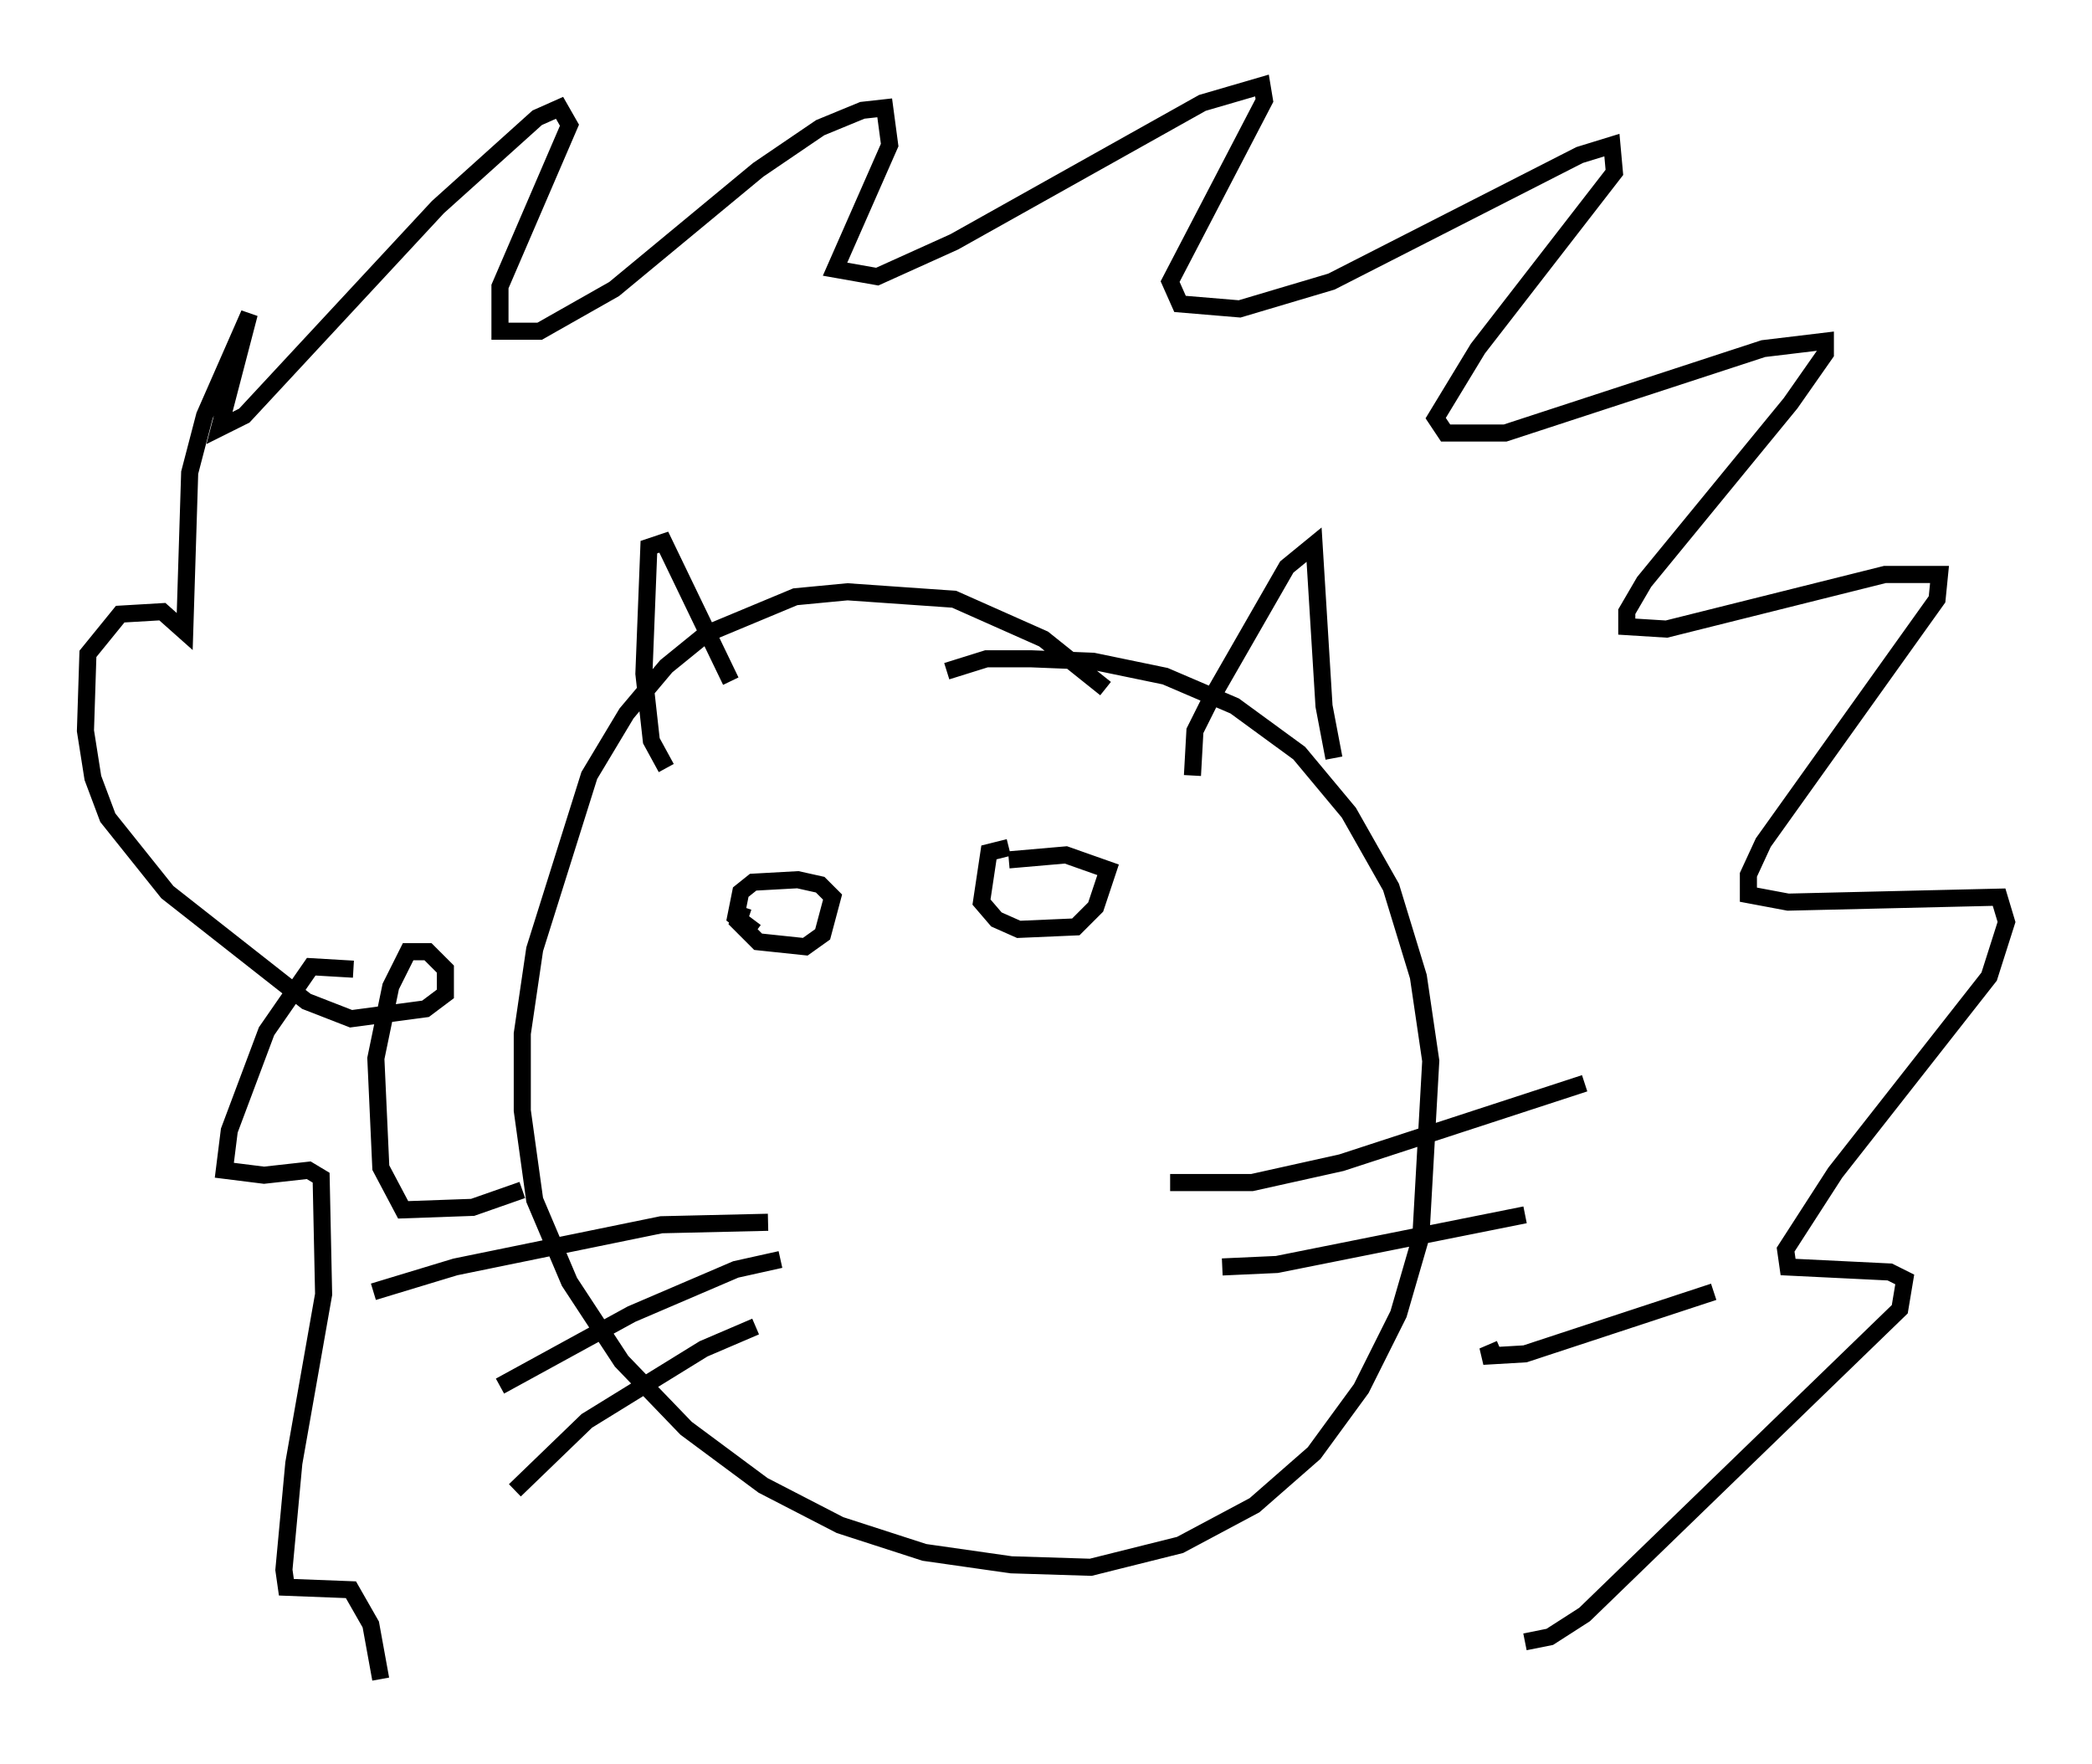 <?xml version="1.0" encoding="utf-8" ?>
<svg baseProfile="full" height="103.251" version="1.1" width="122.424" xmlns="http://www.w3.org/2000/svg" xmlns:ev="http://www.w3.org/2001/xml-events" xmlns:xlink="http://www.w3.org/1999/xlink"><defs /><rect fill="white" height="103.251" width="122.424" x="0" y="0" /><path d="M68.039, 44.508 m-3.341, -4.212 l-3.631, -2.905 -5.229, -2.324 l-6.246, -0.436 -3.05, 0.291 l-5.229, 2.179 -2.324, 1.888 l-2.324, 2.76 -2.179, 3.631 l-3.196, 10.168 -0.726, 4.939 l0.0, 4.503 0.726, 5.229 l2.034, 4.793 3.05, 4.648 l3.777, 3.922 4.503, 3.341 l4.503, 2.324 4.939, 1.598 l5.084, 0.726 4.648, 0.145 l5.229, -1.307 4.358, -2.324 l3.486, -3.05 2.76, -3.777 l2.179, -4.358 1.307, -4.503 l0.581, -10.313 -0.726, -4.939 l-1.598, -5.229 -2.469, -4.358 l-2.905, -3.486 -3.777, -2.76 l-4.067, -1.743 -4.212, -0.872 l-3.631, -0.145 -2.615, 0.0 l-2.324, 0.726 m-11.911, 13.799 l-0.291, 0.872 1.162, 1.162 l2.76, 0.291 1.017, -0.726 l0.581, -2.179 -0.726, -0.726 l-1.307, -0.291 -2.615, 0.145 l-0.726, 0.581 -0.291, 1.453 l1.162, 0.872 m14.816, -4.939 l-1.162, 0.291 -0.436, 2.905 l0.872, 1.017 1.307, 0.581 l3.341, -0.145 1.162, -1.162 l0.726, -2.179 -2.469, -0.872 l-3.341, 0.291 m-14.089, 21.207 l-6.246, 0.145 -12.056, 2.469 l-4.793, 1.453 m23.821, -1.888 l-2.615, 0.581 -6.101, 2.615 l-7.698, 4.212 m14.961, -3.486 l-3.05, 1.307 -6.827, 4.212 l-4.212, 4.067 m38.346, -18.011 l4.793, 0.0 5.229, -1.162 l14.235, -4.648 m-21.207, 10.749 l3.196, -0.145 14.525, -2.905 m-1.453, 7.844 l-1.017, 0.436 2.469, -0.145 l11.039, -3.631 m-30.503, -30.212 l0.145, -2.615 0.872, -1.743 l4.503, -7.844 1.598, -1.307 l0.581, 9.441 0.581, 3.05 m-39.073, 0.581 l-0.872, -1.598 -0.436, -3.922 l0.291, -7.408 0.872, -0.291 l3.922, 8.134 m-12.201, 29.776 l-2.905, 1.017 -4.067, 0.145 l-1.307, -2.469 -0.291, -6.391 l0.872, -4.212 1.017, -2.034 l1.162, 0.0 1.017, 1.017 l0.0, 1.453 -1.162, 0.872 l-4.358, 0.581 -2.615, -1.017 l-8.134, -6.391 -3.486, -4.358 l-0.872, -2.324 -0.436, -2.76 l0.145, -4.503 1.888, -2.324 l2.469, -0.145 1.307, 1.162 l0.291, -9.296 0.872, -3.341 l2.615, -5.955 -1.743, 6.682 l1.453, -0.726 11.33, -12.201 l5.81, -5.229 1.307, -0.581 l0.581, 1.017 -4.067, 9.441 l0.0, 2.615 2.324, 0.0 l4.358, -2.469 8.425, -6.972 l3.631, -2.469 2.469, -1.017 l1.307, -0.145 0.291, 2.179 l-3.196, 7.263 2.469, 0.436 l4.503, -2.034 14.525, -8.134 l3.486, -1.017 0.145, 0.872 l-5.52, 10.603 0.581, 1.307 l3.486, 0.291 5.374, -1.598 l14.525, -7.408 1.888, -0.581 l0.145, 1.598 -7.989, 10.313 l-2.469, 4.067 0.581, 0.872 l3.486, 0.0 15.106, -4.939 l3.631, -0.436 0.0, 0.726 l-2.034, 2.905 -8.57, 10.458 l-1.017, 1.743 0.0, 0.872 l2.324, 0.145 12.782, -3.196 l3.196, 0.0 -0.145, 1.453 l-10.168, 14.235 -0.872, 1.888 l0.0, 1.162 2.324, 0.436 l12.346, -0.291 0.436, 1.453 l-1.017, 3.196 -9.006, 11.475 l-2.905, 4.503 0.145, 1.017 l5.955, 0.291 0.872, 0.436 l-0.291, 1.743 -18.447, 17.866 l-2.034, 1.307 -1.453, 0.291 m-68.559, -39.363 l-2.469, -0.145 -2.615, 3.777 l-2.179, 5.81 -0.291, 2.324 l2.324, 0.291 2.615, -0.291 l0.726, 0.436 0.145, 6.827 l-1.743, 9.877 -0.581, 6.246 l0.145, 1.017 3.777, 0.145 l1.162, 2.034 0.581, 3.196 " fill="none" stroke="black" stroke-width="1" /></svg>